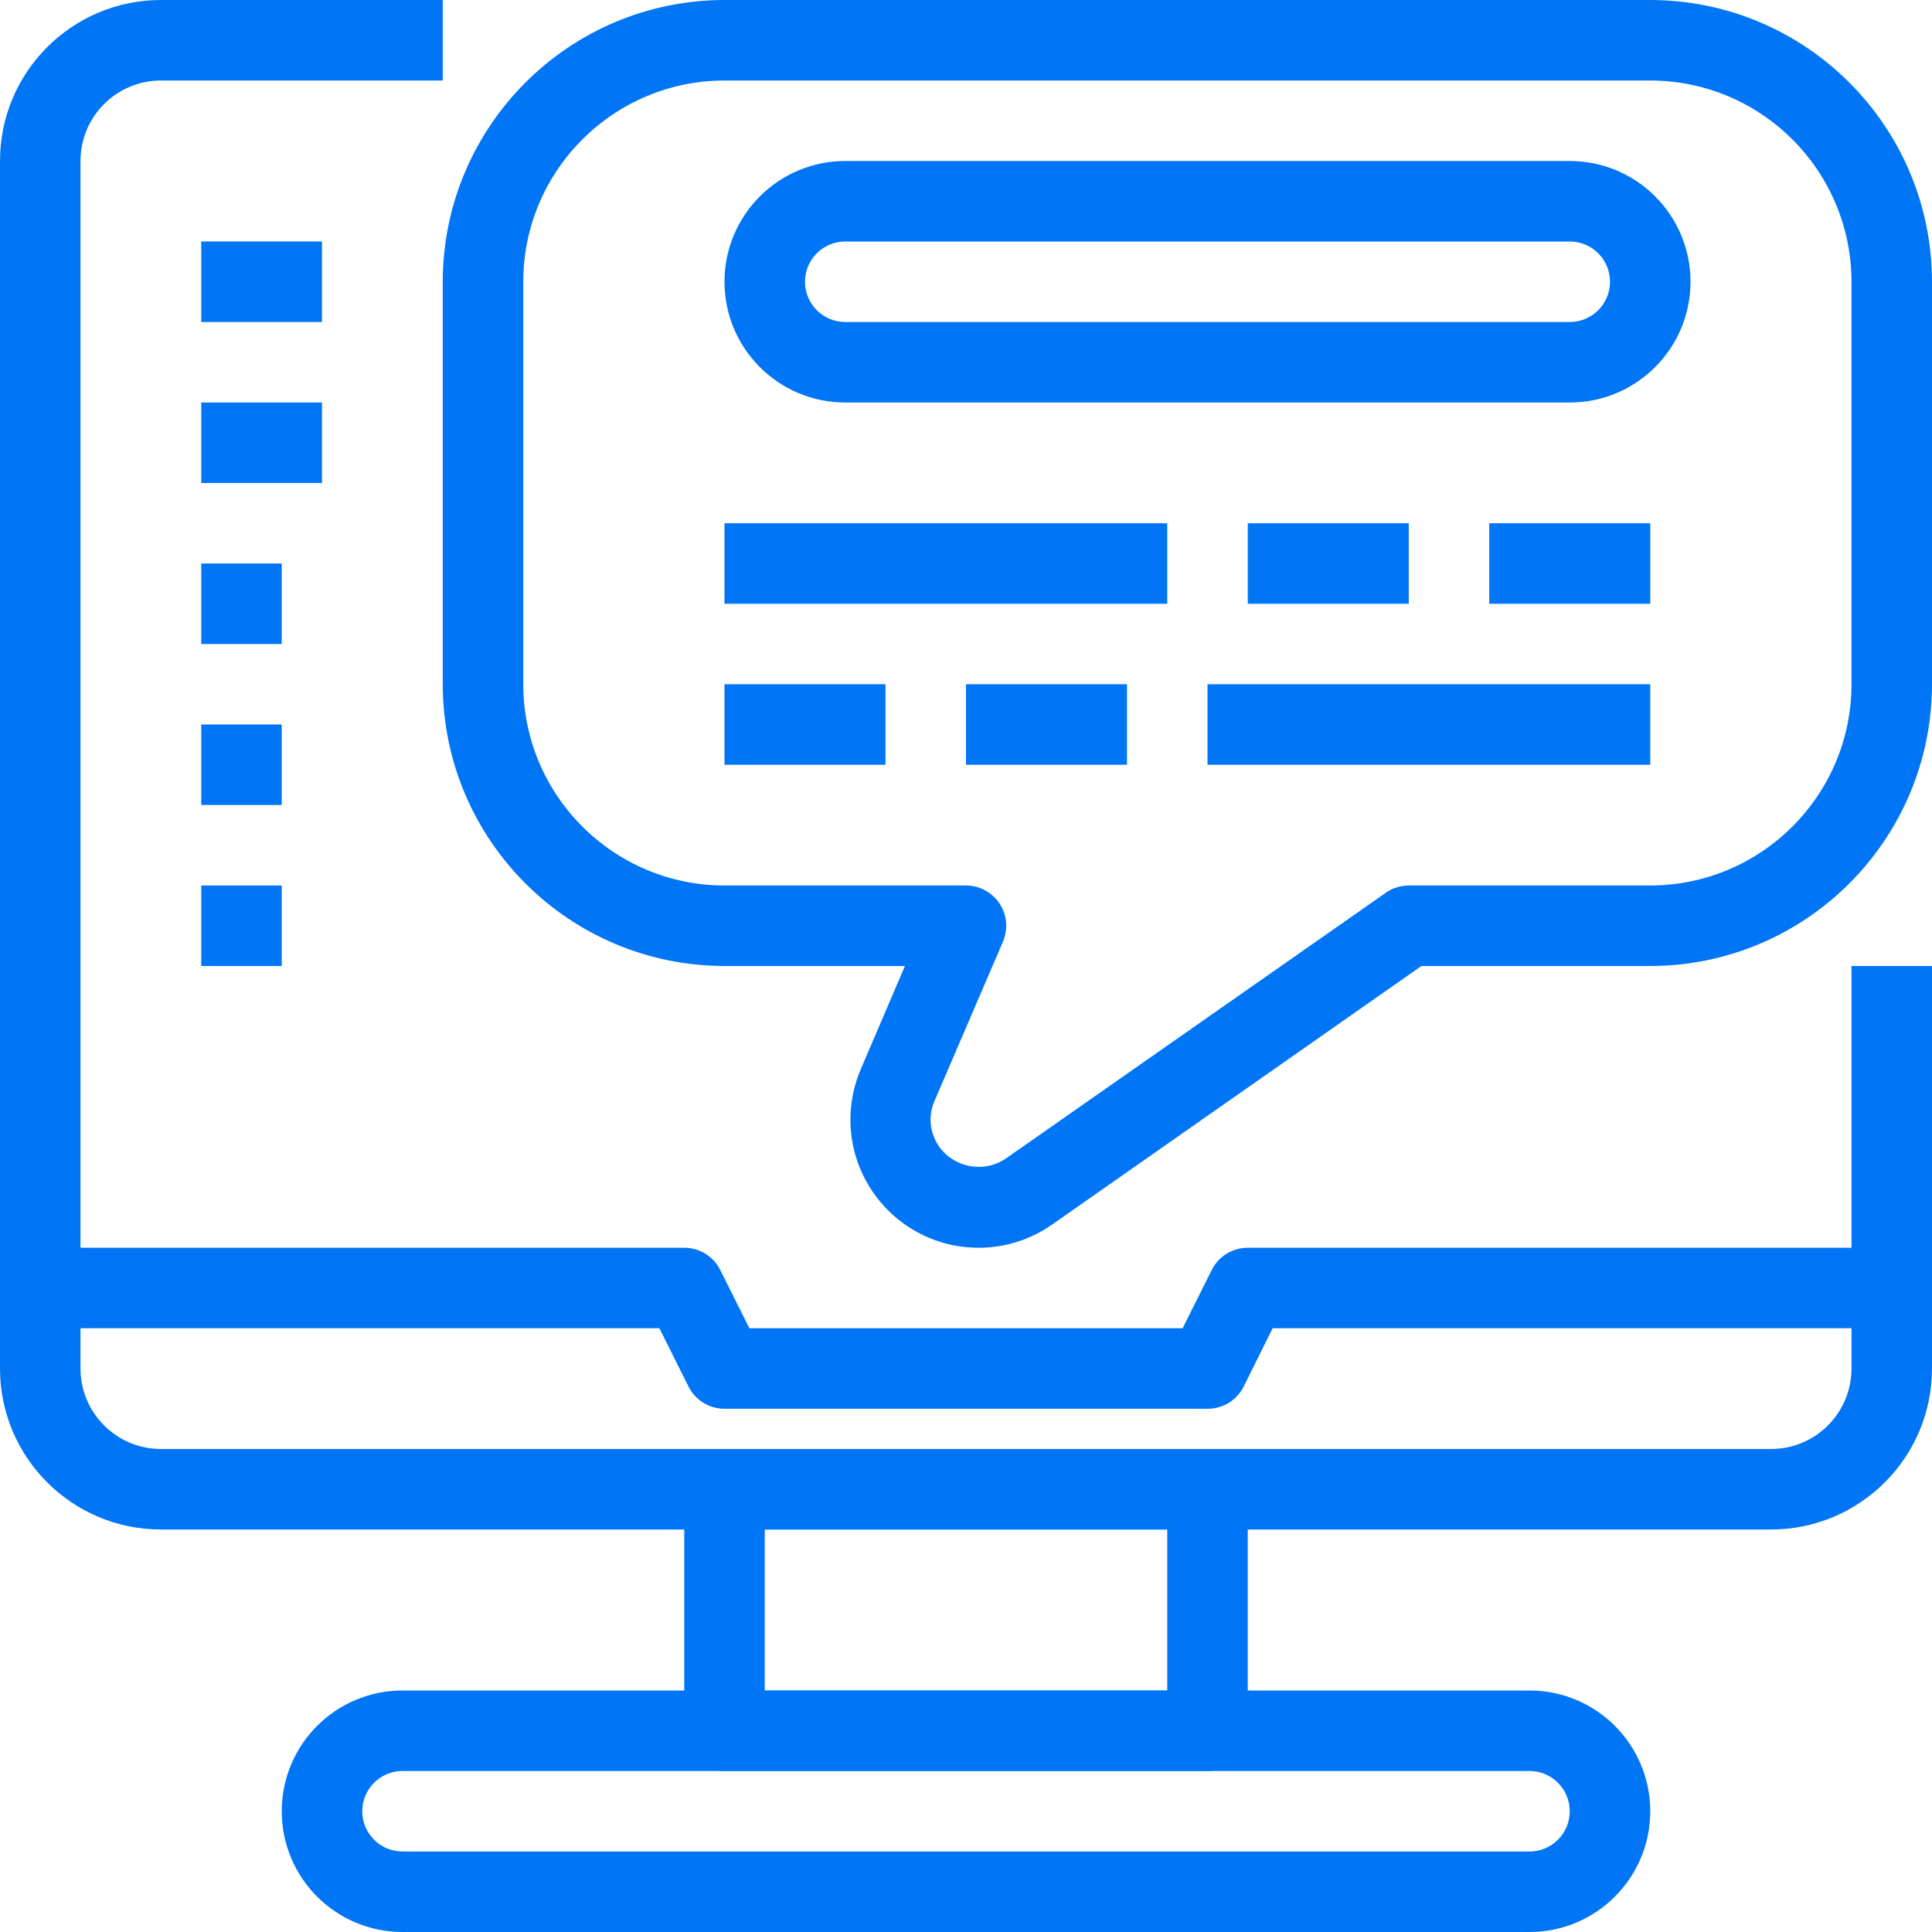 <?xml version="1.0" encoding="iso-8859-1"?>
<!-- Generator: Adobe Illustrator 19.0.0, SVG Export Plug-In . SVG Version: 6.00 Build 0)  -->
<svg version="1.1" id="Capa_1" xmlns="http://www.w3.org/2000/svg" xmlns:xlink="http://www.w3.org/1999/xlink" x="0px" y="0px"
	 viewBox="0 0 512 512" style="enable-background:new 0 0 512 512;" xml:space="preserve" fill="#0075f6">
<g>
	<g>
		<path d="M416,42.667H224c-17.673,0-32,14.327-32,32c0,17.673,14.327,32,32,32h192c17.673,0,32-14.327,32-32
			C448,56.994,433.673,42.667,416,42.667z M416,85.333H224c-5.891,0-10.667-4.776-10.667-10.667C213.333,68.776,218.109,64,224,64
			h192c5.891,0,10.667,4.776,10.667,10.667C426.667,80.558,421.891,85.333,416,85.333z"/>
	</g>
</g>
<g>
	<g>
		<rect x="192" y="138.667" width="117.333" height="21.333"/>
	</g>
</g>
<g>
	<g>
		<rect x="330.667" y="138.667" width="42.667" height="21.333"/>
	</g>
</g>
<g>
	<g>
		<rect x="394.667" y="138.667" width="42.667" height="21.333"/>
	</g>
</g>
<g>
	<g>
		<rect x="320" y="181.333" width="117.333" height="21.333"/>
	</g>
</g>
<g>
	<g>
		<rect x="256" y="181.333" width="42.667" height="21.333"/>
	</g>
</g>
<g>
	<g>
		<rect x="192" y="181.333" width="42.667" height="21.333"/>
	</g>
</g>
<g>
	<g>
		<path d="M490.667,256v106.667c0,11.782-9.551,21.333-21.333,21.333H42.667c-11.782,0-21.333-9.551-21.333-21.333v-320
			c0-11.782,9.551-21.333,21.333-21.333h74.667V0H42.667C19.103,0,0,19.103,0,42.667v320c0,23.564,19.103,42.667,42.667,42.667
			h426.667c23.564,0,42.667-19.103,42.667-42.667V256H490.667z"/>
	</g>
</g>
<g>
	<g>
		<path d="M405.333,448H106.667c-17.673,0-32,14.327-32,32s14.327,32,32,32h298.667c17.673,0,32-14.327,32-32
			S423.006,448,405.333,448z M405.333,490.667H106.667C100.776,490.667,96,485.891,96,480c0-5.891,4.776-10.667,10.667-10.667
			h298.667c5.891,0,10.667,4.776,10.667,10.667C416,485.891,411.224,490.667,405.333,490.667z"/>
	</g>
</g>
<g>
	<g>
		<path d="M320,384H192c-5.891,0-10.667,4.776-10.667,10.667v64c0,5.891,4.776,10.667,10.667,10.667h128
			c5.891,0,10.667-4.776,10.667-10.667v-64C330.667,388.776,325.891,384,320,384z M309.333,448H202.667v-42.667h106.667V448z"/>
	</g>
</g>
<g>
	<g>
		<path d="M330.667,330.667c-4.043-0.002-7.74,2.282-9.547,5.899L313.408,352H198.592l-7.712-15.435
			c-1.807-3.617-5.504-5.901-9.547-5.899H0V352h174.741l7.712,15.435c1.807,3.617,5.504,5.901,9.547,5.899h128
			c4.062,0.022,7.784-2.265,9.6-5.899L337.259,352H512v-21.333H330.667z"/>
	</g>
</g>
<g>
	<g>
		<g>
			<polygon points="259.328,330.667 259.328,330.667 259.328,330.667 			"/>
			<path d="M437.333,0H192c-41.218,0.047-74.62,33.449-74.667,74.667v106.667C117.38,222.551,150.782,255.953,192,256h47.819
				l-11.701,27.339c-1.812,4.228-2.747,8.78-2.746,13.381c0.003,18.751,15.205,33.95,33.956,33.947
				c6.966,0.009,13.764-2.133,19.467-6.133L376.693,256h60.64c41.218-0.047,74.62-33.449,74.667-74.667V74.667
				C511.953,33.449,478.551,0.047,437.333,0z M490.667,181.333c-0.035,29.441-23.893,53.298-53.333,53.333h-64
				c-2.211,0.006-4.366,0.7-6.165,1.984l-100.651,70.4c-5.857,3.924-13.78,2.413-17.781-3.392c-2.375-3.53-2.778-8.03-1.067-11.925
				l18.133-42.197c0.569-1.328,0.863-2.757,0.863-4.202c0.001-5.891-4.774-10.667-10.666-10.668h-64
				c-29.441-0.035-53.298-23.893-53.333-53.333V74.667c0.035-29.441,23.893-53.298,53.333-53.333h245.333
				c29.441,0.035,53.298,23.893,53.333,53.333V181.333z"/>
		</g>
	</g>
</g>
<g>
	<g>
		<rect x="53.333" y="64" width="32" height="21.333"/>
	</g>
</g>
<g>
	<g>
		<rect x="53.333" y="106.667" width="32" height="21.333"/>
	</g>
</g>
<g>
	<g>
		<rect x="53.333" y="149.333" width="21.333" height="21.333"/>
	</g>
</g>
<g>
	<g>
		<rect x="53.333" y="192" width="21.333" height="21.333"/>
	</g>
</g>
<g>
	<g>
		<rect x="53.333" y="234.667" width="21.333" height="21.333"/>
	</g>
</g>
<g>
</g>
<g>
</g>
<g>
</g>
<g>
</g>
<g>
</g>
<g>
</g>
<g>
</g>
<g>
</g>
<g>
</g>
<g>
</g>
<g>
</g>
<g>
</g>
<g>
</g>
<g>
</g>
<g>
</g>
</svg>
